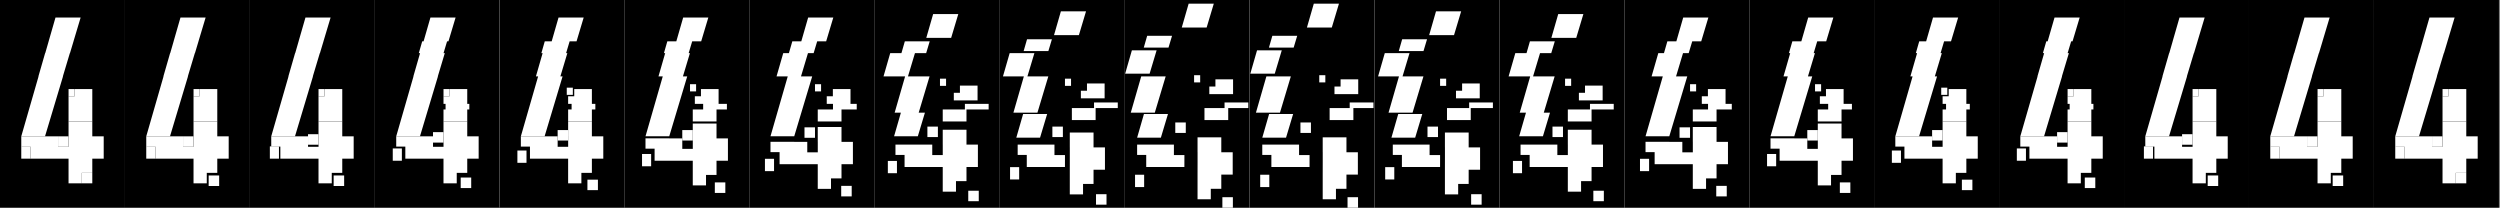 <svg width="4814" height="400" viewBox="0 0 4814 400" fill="none" xmlns="http://www.w3.org/2000/svg">
<rect x="0" y="0" width="4814" height="400" fill="#808080" stroke="none"/>
<g clip-path="url(#clip0_450_133)">
<rect width="240.667" height="400" fill="white"/>
<path d="M0 400H240.667V0H0V400Z" fill="black"/>
<path d="M155.275 33.781H106.848L93.63 79.635H141.52L155.275 33.781ZM100.369 216.906H54.098L40.978 262.422H86.718L100.369 216.906ZM121.296 147.161H74.203L54.098 216.906H100.374L121.296 147.161ZM177.729 171.448H143.755V185.339H131.994V199.974H177.729V171.448ZM141.551 79.635H93.666L87.13 102.302H134.755L141.551 79.635ZM134.505 102.302H86.885L73.953 147.156H121.046L134.505 102.302ZM177.729 210.823H131.994V233.844H177.729V210.823ZM177.729 199.974H131.994V210.823H177.729V199.974ZM157.505 353.057H177.729V332.833H157.505V353.057ZM132.015 282.646V262.422H131.968V262.474H111.791V282.646H132.015Z" fill="white"/>
<path d="M143.729 171.516H132.02V185.339H143.729V171.516ZM177.729 262.479V233.844H131.994V262.422H132.041V239.651V322.083V282.651H111.817V262.479H86.703L86.718 262.422H40.978L40.963 262.479V282.323H58.499V305.521H131.994V353.057H157.505V332.833H177.729V305.521H199.702V262.479H177.729Z" fill="white"/>
<path d="M40.963 305.516H58.499V281.849H40.963V305.516Z" fill="white"/>
</g>
<g clip-path="url(#clip1_450_133)">
<rect width="240.667" height="400" transform="translate(240.666)" fill="white"/>
<path d="M240.666 400H481.333V0H240.666V400Z" fill="black"/>
<path d="M395.941 33.781H347.514L334.296 79.635H382.186L395.941 33.781ZM341.035 216.906H294.764L281.645 262.422H327.384L341.035 216.906ZM361.962 147.161H314.868L294.764 216.906H341.04L361.962 147.161ZM418.395 171.448H384.421V185.339H372.66V199.974H418.395V171.448ZM382.217 79.635H334.332L327.796 102.302H375.421L382.217 79.635ZM375.171 102.302H327.551L314.618 147.156H361.712L375.171 102.302ZM418.395 210.823H372.66V233.844H418.395V210.823ZM418.395 199.974H372.66V210.823H418.395V199.974ZM401.801 358.141H422.025V337.917H401.801V358.141ZM372.681 282.646V262.422H372.634V262.474H352.457V282.646H372.681Z" fill="white"/>
<path d="M384.395 171.516H372.686V185.339H384.395V171.516ZM418.395 262.479V233.844H372.66V262.422H372.707V239.651V322.083V282.651H352.483V262.479H327.368L327.384 262.422H281.645L281.629 262.479V282.323H299.165V305.521H372.66V353.057H398.171V332.833H418.395V305.521H440.368V262.479H418.395Z" fill="white"/>
<path d="M281.629 305.516H299.165V281.849H281.629V305.516Z" fill="white"/>
</g>
<g clip-path="url(#clip2_450_133)">
<rect width="240.667" height="400" transform="translate(481.332)" fill="white"/>
<path d="M481.332 400H721.999V0H481.332V400Z" fill="black"/>
<path d="M636.607 33.781H588.18L574.962 79.635H622.852L636.607 33.781ZM581.701 216.906H535.43L522.311 262.422H568.05L581.701 216.906ZM602.628 147.161H555.535L535.43 216.906H581.706L602.628 147.161ZM659.061 171.448H625.087V185.339H613.326V199.974H659.061V171.448ZM622.883 79.635H574.998L568.462 102.302H616.087L622.883 79.635ZM615.837 102.302H568.217L555.285 147.156H602.378L615.837 102.302ZM659.061 210.823H613.326V233.844H659.061V210.823ZM659.061 199.974H613.326V210.823H659.061V199.974ZM642.467 358.141H662.691V337.917H642.467V358.141ZM613.347 278.646V258.422H613.3V258.474H593.123V278.646H613.347Z" fill="white"/>
<path d="M625.061 171.516H613.352V185.339H625.061V171.516ZM659.061 262.479V233.844H613.326V262.422H613.373V239.651V322.083V282.651H593.149V262.479H568.035L568.05 262.422H522.311L522.295 262.479V282.323H539.831V305.521H613.326V353.057H638.837V332.833H659.061V305.521H681.035V262.479H659.061Z" fill="white"/>
<path d="M519.629 305.516H537.165V281.849H519.629V305.516Z" fill="white"/>
</g>
<g clip-path="url(#clip3_450_133)">
<rect width="240.667" height="400" transform="translate(721.998)" fill="white"/>
<path d="M721.998 400H962.665V0H721.998V400Z" fill="black"/>
<path d="M877.273 33.781H828.846L815.628 79.635H863.518L877.273 33.781ZM822.367 216.906H776.096L762.977 262.422H808.716L822.367 216.906ZM843.294 147.161H796.201L776.096 216.906H822.372L843.294 147.161ZM899.727 171.448H865.753V185.339H853.992V199.974H899.727V171.448ZM860.883 79.635H812.997L806.461 102.302H854.086L860.883 79.635ZM856.503 102.302H808.883L795.951 147.156H843.044L856.503 102.302ZM899.727 210.823H853.992V233.844H899.727V210.823ZM903.727 199.974H857.992V210.823H903.727V199.974ZM887.133 362.141H907.357V341.917H887.133V362.141ZM854.013 274.646V254.422H853.966V254.474H833.789V274.646H854.013Z" fill="white"/>
<path d="M865.727 171.516H854.018V185.339H865.727V171.516ZM899.727 262.479V233.844H853.992V262.422H854.039V239.651V322.083V282.651H833.815V262.479H808.701L808.716 262.422H762.977L762.961 262.479V282.323H780.497V305.521H853.992V353.057H879.503V332.833H899.727V305.521H921.701V262.479H899.727Z" fill="white"/>
<path d="M756.295 309.516H773.831V285.849H756.295V309.516Z" fill="white"/>
</g>
<g clip-path="url(#clip4_450_133)">
<rect width="240.667" height="400" transform="translate(962)" fill="white"/>
<path d="M962 400H1202.67V0H962V400Z" fill="black"/>
<path d="M1123.94 33.781H1075.51L1062.3 79.635H1110.19L1123.94 33.781ZM1062.37 216.906H1016.1L1002.98 262.422H1048.72L1062.37 216.906ZM1083.3 147.161H1036.2L1016.1 216.906H1062.37L1083.3 147.161ZM1139.73 171.448H1105.75V185.339H1093.99V199.974H1139.73V171.448ZM1096.88 79.635H1048.99L1042.46 102.302H1090.09L1096.88 79.635ZM1092.5 102.302H1044.88L1031.95 147.156H1079.05L1092.5 102.302ZM1139.73 210.823H1093.99V233.844H1139.73V210.823ZM1146.4 199.974H1100.66V210.823H1146.4V199.974ZM1131.13 366.141H1151.36V345.917H1131.13V366.141ZM1094.01 270.646V250.422H1093.97V250.474H1073.79V270.646H1094.01Z" fill="white"/>
<path d="M1103.06 168.849H1091.35V182.672H1103.06V168.849ZM1139.73 262.479V233.844H1093.99V262.422H1094.04V239.651V322.083V282.651H1073.82V262.479H1048.7L1048.72 262.422H1002.98L1002.96 262.479V282.323H1020.5V305.521H1093.99V353.057H1119.5V332.833H1139.73V305.521H1161.7V262.479H1139.73Z" fill="white"/>
<path d="M996.297 313.516H1013.83V289.849H996.297V313.516Z" fill="white"/>
</g>
<g clip-path="url(#clip5_450_133)">
<rect width="240.667" height="400" transform="translate(1202)" fill="white"/>
<path d="M1202 400H1442.67V0H1202V400Z" fill="black"/>
<path d="M1363.94 33.781H1315.51L1302.3 79.635H1350.19L1363.94 33.781ZM1302.37 216.906H1256.1L1242.98 262.422H1288.72L1302.37 216.906ZM1323.3 147.161H1276.2L1256.1 216.906H1302.37L1323.3 147.161ZM1383.73 171.448H1349.75V185.339H1337.99V199.974H1383.73V171.448ZM1332.88 79.635H1284.99L1278.46 102.302H1326.09L1332.88 79.635ZM1328.5 102.302H1280.88L1267.95 147.156H1315.05L1328.5 102.302ZM1379.73 210.823H1333.99V233.844H1379.73V210.823ZM1399.73 199.974H1353.99V210.823H1399.73V199.974ZM1376.47 371.474H1396.7V351.25H1376.47V371.474ZM1334.01 270.646V250.422H1333.97V250.474H1313.79V270.646H1334.01ZM1340.4 162.182H1328.69V176.005H1340.4V162.182Z" fill="white"/>
<path d="M1379.73 266.479V237.844H1333.99V266.422H1334.04V243.651V326.083V286.651H1313.82V266.479H1288.7L1288.72 266.422H1242.98L1242.96 266.479V286.323H1260.5V309.526H1333.99V357.057H1359.5V336.833H1379.73V309.526H1401.7V266.479H1379.73Z" fill="white"/>
<path d="M1236.3 320.182H1253.83V296.516H1236.3V320.182Z" fill="white"/>
</g>
<g clip-path="url(#clip6_450_133)">
<rect width="240.667" height="400" transform="translate(1442.67)" fill="white"/>
<path d="M1442.67 400H1683.33V0H1442.67V400Z" fill="black"/>
<path d="M1604.61 33.781H1556.18L1542.96 79.635H1590.85L1604.61 33.781ZM1543.04 216.906H1496.76L1483.64 262.422H1529.38L1543.04 216.906ZM1563.96 147.161H1516.87L1496.76 216.906H1543.04L1563.96 147.161ZM1637.73 171.448H1603.76V185.339H1591.99V199.974H1637.73V171.448ZM1573.55 79.635H1525.66L1519.13 102.302H1566.75L1573.55 79.635ZM1555.84 102.302H1508.21L1495.29 147.156H1542.38L1555.84 102.302ZM1620.39 210.823H1574.66V233.844H1620.39V210.823ZM1649.73 199.974H1603.99V210.823H1649.73V199.974ZM1619.81 378.141H1640.03V357.917H1619.81V378.141ZM1569.35 265.313V245.089H1569.3V245.141H1549.12V265.313H1569.35ZM1581.06 162.182H1569.35V176.005H1581.06V162.182Z" fill="white"/>
<path d="M1620.4 273.146V244.51H1574.66V273.089H1574.71V250.318V332.75V293.318H1554.48V273.146H1529.37L1529.38 273.089H1483.65L1483.63 273.146V292.99H1501.17V316.193H1574.66V363.724H1600.17V343.5H1620.4V316.193H1642.37V273.146H1620.4ZM1472.96 329.521H1490.5V305.849H1472.96V329.521Z" fill="white"/>
</g>
<g clip-path="url(#clip7_450_133)">
<rect width="240.667" height="400" transform="translate(1683.33)" fill="white"/>
<path d="M1683.33 400H1924V0H1683.33V400Z" fill="black"/>
<path d="M1845.27 27.115H1796.85L1783.63 72.969H1831.52L1845.27 27.115ZM1781.04 216.906H1734.76L1721.64 262.422H1767.38L1781.04 216.906ZM1789.96 147.161H1742.87L1722.76 216.906H1769.04L1789.96 147.161ZM1882.39 164.781H1848.43V178.672H1836.66V193.307H1882.39V164.781ZM1790.22 79.635H1742.33L1735.8 102.302H1783.42L1790.22 79.635ZM1761.83 102.302H1714.21L1701.29 147.156H1748.38L1761.83 102.302ZM1861.06 210.823H1815.33V233.844H1861.06V210.823ZM1903.73 199.974H1857.99V210.823H1903.73V199.974ZM1864.47 387.479H1884.7V367.255H1864.47V387.479ZM1806.01 263.979V243.755H1805.97V243.807H1785.79V263.979H1806.01ZM1821.73 151.516H1810.02V165.333H1821.73V151.516Z" fill="white"/>
<path d="M1861.06 278.479V249.844H1815.33V278.422H1815.37V255.656V338.083V298.651H1795.15V278.479H1770.04L1770.05 278.422H1724.31L1724.3 278.479V298.323H1741.83V321.526H1815.33V369.057H1840.84V348.833H1861.06V321.526H1883.04V278.479H1861.06ZM1709.63 333.521H1727.17V309.849H1709.63V333.521Z" fill="white"/>
</g>
<g clip-path="url(#clip8_450_133)">
<rect width="240.667" height="400" transform="translate(1924)" fill="white"/>
<path d="M1924 400H2164.66V0H1924V400Z" fill="black"/>
<path d="M2091.27 21.781H2042.85L2029.63 67.635H2077.52L2091.27 21.781ZM2016.37 219.573H1970.1L1956.98 265.094H2002.72L2016.37 219.573ZM2018.63 147.161H1971.53L1951.43 216.906H1997.7L2018.63 147.161ZM2127.06 160.781H2093.09V174.672H2081.33V189.307H2127.06V160.781ZM2025.55 75.635H1977.66L1971.13 98.302H2018.75L2025.55 75.635ZM1991.83 102.302H1944.21L1931.28 147.156H1978.38L1991.83 102.302ZM2109.73 208.156H2063.99V231.177H2109.73V208.156ZM2152.4 197.307H2106.66V208.156H2152.4V197.307ZM2110.47 394.146H2130.7V373.922H2110.47V394.146ZM2046.68 263.979V243.755H2046.63V243.807H2026.46V263.979H2046.68ZM2062.39 151.516H2050.69V165.333H2062.39V151.516ZM2050.71 298.651H2030.48V278.479H2005.37L2005.38 278.427H1959.64L1959.63 278.479V298.323H1977.16V321.526H2050.66M2059.99 326.859V374.391H2085.5V354.167H2105.73V326.859H2127.7V283.813H2105.73V255.177H2059.99V283.76H2060.04V260.99V303.984M1944.96 345.521H1962.5V321.849H1944.96V345.521Z" fill="white"/>
</g>
<g clip-path="url(#clip9_450_133)">
<rect width="240.667" height="400" transform="translate(2164.66)" fill="white"/>
<path d="M2164.66 400H2405.33V0H2164.66V400Z" fill="black"/>
<path d="M2337.27 7.115H2288.85L2275.63 52.964H2323.52L2337.27 7.115ZM2249.03 219.573H2202.76L2189.64 265.094H2235.38L2249.03 219.573ZM2244.62 147.161H2197.53L2177.42 216.906H2223.7L2244.62 147.161ZM2374.39 152.781H2340.42V166.672H2328.66V181.307H2374.39V152.781ZM2256.88 68.969H2208.99L2202.46 91.635H2250.08L2256.88 68.969ZM2227.16 96.969H2179.54L2166.61 141.823H2213.71L2227.16 96.969ZM2365.06 208.156H2319.32V231.177H2365.06V208.156ZM2403.73 197.307H2357.99V208.156H2403.73V197.307ZM2353.8 400H2374.03V379.776H2353.8V400ZM2283.35 255.979V235.755H2283.3V235.807H2263.12V255.979H2283.35ZM2311.06 144.849H2299.35V158.667H2311.06V144.849ZM2280.71 298.651H2260.48V278.479H2235.37L2235.38 278.427H2189.64L2189.63 278.479V298.323H2207.16V321.526H2280.65M2305.99 336.193V383.724H2331.5V363.5H2351.73V336.193H2373.7V293.146H2351.73V264.51H2305.99V293.094H2306.04V270.323V313.318M2185.63 360.187H2203.16V336.516H2185.63V360.187Z" fill="white"/>
</g>
<g clip-path="url(#clip10_450_133)">
<rect width="240.667" height="400" transform="translate(2405.67)" fill="white"/>
<path d="M2405.67 400H2646.34V0H2405.67V400Z" fill="black"/>
<path d="M2578.28 7.115H2529.85L2516.63 52.964H2564.52L2578.28 7.115ZM2490.04 219.573H2443.76L2430.65 265.094H2476.39L2490.04 219.573ZM2485.63 147.161H2438.53L2418.43 216.906H2464.71L2485.63 147.161ZM2615.4 152.781H2581.43V166.672H2569.67V181.307H2615.4V152.781ZM2497.89 68.969H2450L2443.47 91.635H2491.09L2497.89 68.969ZM2468.17 96.969H2420.55L2407.62 141.823H2454.71L2468.17 96.969ZM2606.07 208.156H2560.33V231.177H2606.07V208.156ZM2644.74 197.307H2599V208.156H2644.74V197.307ZM2594.81 400H2615.03V379.776H2594.81V400ZM2524.35 255.979V235.755H2524.31V235.807H2504.13V255.979H2524.35ZM2552.07 144.849H2540.36V158.667H2552.07V144.849ZM2521.71 298.651H2501.49V278.479H2476.37L2476.39 278.427H2430.65L2430.63 278.479V298.323H2448.17V321.526H2521.66M2547 336.193V383.724H2572.51V363.5H2592.73V336.193H2614.71V293.146H2592.73V264.51H2547V293.094H2547.05V270.323V313.318M2426.63 360.187H2444.17V336.516H2426.63V360.187Z" fill="white"/>
</g>
<g clip-path="url(#clip11_450_133)">
<rect width="240.667" height="400" transform="translate(2646.34)" fill="white"/>
<path d="M2646.34 400H2887V0H2646.34V400Z" fill="black"/>
<path d="M2813.61 21.781H2765.18L2751.97 67.635H2799.86L2813.61 21.781ZM2738.71 219.573H2692.43L2679.32 265.094H2725.05L2738.71 219.573ZM2740.97 147.161H2693.87L2673.76 216.906H2720.04L2740.97 147.161ZM2849.4 160.781H2815.43V174.672H2803.66V189.307H2849.4V160.781ZM2747.89 75.635H2700L2693.47 98.302H2741.09L2747.89 75.635ZM2714.17 102.302H2666.55L2653.62 147.156H2700.72L2714.17 102.302ZM2832.07 208.156H2786.33V231.177H2832.07V208.156ZM2874.74 197.307H2829V208.156H2874.74V197.307ZM2832.81 394.146H2853.03V373.922H2832.81V394.146ZM2769.02 263.979V243.755H2768.97V243.807H2748.79V263.979H2769.02ZM2784.73 151.516H2773.02V165.333H2784.73V151.516ZM2773.04 298.651H2752.82V278.479H2727.71L2727.72 278.427H2681.98L2681.97 278.479V298.323H2699.5V321.526H2773M2782.33 326.859V374.391H2807.84V354.167H2828.07V326.859H2850.04V283.813H2828.07V255.177H2782.33V283.76H2782.38V260.99V303.984M2667.3 345.521H2684.84V321.849H2667.3V345.521Z" fill="white"/>
</g>
<g clip-path="url(#clip12_450_133)">
<rect width="240.667" height="400" transform="translate(2887)" fill="white"/>
<path d="M2887 400H3127.67V0H2887V400Z" fill="black"/>
<path d="M3048.94 27.115H3000.52L2987.3 72.969H3035.19L3048.94 27.115ZM2984.71 216.906H2938.43L2925.31 262.422H2971.05L2984.71 216.906ZM2993.63 147.161H2946.54L2926.43 216.906H2972.71L2993.63 147.161ZM3086.06 164.781H3052.1V178.672H3040.33V193.307H3086.06V164.781ZM2993.89 79.635H2946L2939.47 102.302H2987.09L2993.89 79.635ZM2965.5 102.302H2917.88L2904.96 147.156H2952.05L2965.5 102.302ZM3064.73 210.823H3019V233.844H3064.73V210.823ZM3107.4 199.974H3061.66V210.823H3107.4V199.974ZM3068.14 387.479H3088.37V367.255H3068.14V387.479ZM3009.68 263.979V243.755H3009.64V243.807H2989.46V263.979H3009.68ZM3025.4 151.516H3013.69V165.333H3025.4V151.516Z" fill="white"/>
<path d="M3064.73 278.479V249.844H3019V278.422H3019.04V255.656V338.083V298.651H2998.82V278.479H2973.71L2973.72 278.422H2927.98L2927.97 278.479V298.323H2945.5V321.526H3019V369.057H3044.51V348.833H3064.73V321.526H3086.71V278.479H3064.73ZM2913.3 333.521H2930.84V309.849H2913.3V333.521Z" fill="white"/>
</g>
<g clip-path="url(#clip13_450_133)">
<rect width="240.667" height="400" transform="translate(3127.67)" fill="white"/>
<path d="M3127.67 400H3368.33V0H3127.67V400Z" fill="black"/>
<path d="M3289.61 33.781H3241.18L3227.97 79.635H3275.86L3289.61 33.781ZM3228.04 216.906H3181.77L3168.65 262.422H3214.39L3228.04 216.906ZM3248.97 147.161H3201.87L3181.77 216.906H3228.04L3248.97 147.161ZM3322.73 171.448H3288.76V185.339H3277V199.974H3322.73V171.448ZM3258.55 79.635H3210.66L3204.13 102.302H3251.76L3258.55 79.635ZM3240.84 102.302H3193.22L3180.29 147.156H3227.38L3240.84 102.302ZM3305.4 210.823H3259.66V233.844H3305.4V210.823ZM3334.73 199.974H3289V210.823H3334.73V199.974ZM3304.81 378.141H3325.03V357.917H3304.81V378.141ZM3254.35 265.313V245.089H3254.3V245.141H3234.13V265.313H3254.35ZM3266.06 162.182H3254.36V176.005H3266.06V162.182Z" fill="white"/>
<path d="M3305.4 273.146V244.51H3259.66V273.089H3259.71V250.318V332.75V293.318H3239.49V273.146H3214.37L3214.39 273.089H3168.65L3168.63 273.146V292.99H3186.17V316.193H3259.66V363.724H3285.17V343.5H3305.4V316.193H3327.37V273.146H3305.4ZM3157.96 329.521H3175.5V305.849H3157.96V329.521Z" fill="white"/>
</g>
<g clip-path="url(#clip14_450_133)">
<rect width="240.667" height="400" transform="translate(3368.33)" fill="white"/>
<path d="M3368.33 400H3609V0H3368.33V400Z" fill="black"/>
<path d="M3530.28 33.781H3481.85L3468.63 79.635H3516.52L3530.28 33.781ZM3468.7 216.906H3422.43L3409.31 262.422H3455.05L3468.7 216.906ZM3489.63 147.161H3442.54L3422.43 216.906H3468.71L3489.63 147.161ZM3550.06 171.448H3516.09V185.339H3504.33V199.974H3550.06V171.448ZM3499.22 79.635H3451.33L3444.8 102.302H3492.42L3499.22 79.635ZM3494.84 102.302H3447.22L3434.29 147.156H3481.38L3494.84 102.302ZM3546.06 210.823H3500.33V233.844H3546.06V210.823ZM3566.06 199.974H3520.33V210.823H3566.06V199.974ZM3542.81 371.474H3563.03V351.25H3542.81V371.474ZM3500.35 270.646V250.422H3500.3V250.474H3480.13V270.646H3500.35ZM3506.73 162.182H3495.02V176.005H3506.73V162.182Z" fill="white"/>
<path d="M3546.06 266.479V237.844H3500.33V266.422H3500.38V243.651V326.083V286.651H3480.15V266.479H3455.04L3455.05 266.422H3409.31L3409.3 266.479V286.323H3426.83V309.526H3500.33V357.057H3525.84V336.833H3546.06V309.526H3568.04V266.479H3546.06Z" fill="white"/>
<path d="M3402.63 320.182H3420.17V296.516H3402.63V320.182Z" fill="white"/>
</g>
<g clip-path="url(#clip15_450_133)">
<rect width="240.667" height="400" transform="translate(3608.67)" fill="white"/>
<path d="M3608.67 400H3849.34V0H3608.67V400Z" fill="black"/>
<path d="M3770.61 33.781H3722.19L3708.97 79.635H3756.86L3770.61 33.781ZM3709.04 216.906H3662.77L3649.65 262.422H3695.39L3709.04 216.906ZM3729.97 147.161H3682.87L3662.77 216.906H3709.05L3729.97 147.161ZM3786.4 171.448H3752.43V185.339H3740.67V199.974H3786.4V171.448ZM3743.56 79.635H3695.67L3689.13 102.302H3736.76L3743.56 79.635ZM3739.18 102.302H3691.56L3678.62 147.156H3725.72L3739.18 102.302ZM3786.4 210.823H3740.67V233.844H3786.4V210.823ZM3793.07 199.974H3747.33V210.823H3793.07V199.974ZM3777.81 366.141H3798.03V345.917H3777.81V366.141ZM3740.69 270.646V250.422H3740.64V250.474H3720.46V270.646H3740.69Z" fill="white"/>
<path d="M3749.73 168.849H3738.02V182.672H3749.73V168.849ZM3786.4 262.479V233.844H3740.67V262.422H3740.71V239.651V322.083V282.651H3720.49V262.479H3695.37L3695.39 262.422H3649.65L3649.63 262.479V282.323H3667.17V305.521H3740.67V353.057H3766.18V332.833H3786.4V305.521H3808.37V262.479H3786.4Z" fill="white"/>
<path d="M3642.97 313.516H3660.5V289.849H3642.97V313.516Z" fill="white"/>
</g>
<g clip-path="url(#clip16_450_133)">
<rect width="240.667" height="400" transform="translate(3849.34)" fill="white"/>
<path d="M3849.34 400H4090V0H3849.34V400Z" fill="black"/>
<path d="M4004.61 33.781H3956.19L3942.97 79.635H3990.86L4004.61 33.781ZM3949.71 216.906H3903.44L3890.32 262.422H3936.06L3949.71 216.906ZM3970.63 147.161H3923.54L3903.44 216.906H3949.71L3970.63 147.161ZM4027.07 171.448H3993.09V185.339H3981.33V199.974H4027.07V171.448ZM3988.22 79.635H3940.34L3933.8 102.302H3981.42L3988.22 79.635ZM3983.84 102.302H3936.22L3923.29 147.156H3970.38L3983.84 102.302ZM4027.07 210.823H3981.33V233.844H4027.07V210.823ZM4031.07 199.974H3985.33V210.823H4031.07V199.974ZM4014.47 362.141H4034.7V341.917H4014.47V362.141ZM3981.35 274.646V254.422H3981.31V254.474H3961.13V274.646H3981.35Z" fill="white"/>
<path d="M3993.07 171.516H3981.36V185.339H3993.07V171.516ZM4027.07 262.479V233.844H3981.33V262.422H3981.38V239.651V322.083V282.651H3961.15V262.479H3936.04L3936.06 262.422H3890.32L3890.3 262.479V282.323H3907.84V305.521H3981.33V353.057H4006.84V332.833H4027.07V305.521H4049.04V262.479H4027.07Z" fill="white"/>
<path d="M3883.63 309.516H3901.17V285.849H3883.63V309.516Z" fill="white"/>
</g>
<g clip-path="url(#clip17_450_133)">
<rect width="240.667" height="400" transform="translate(4090)" fill="white"/>
<path d="M4090 400H4330.67V0H4090V400Z" fill="black"/>
<path d="M4245.28 33.781H4196.85L4183.63 79.635H4231.52L4245.28 33.781ZM4190.37 216.906H4144.1L4130.98 262.422H4176.72L4190.37 216.906ZM4211.3 147.161H4164.21L4144.1 216.906H4190.38L4211.3 147.161ZM4267.73 171.448H4233.76V185.339H4222V199.974H4267.73V171.448ZM4231.55 79.635H4183.67L4177.13 102.302H4224.76L4231.55 79.635ZM4224.51 102.302H4176.89L4163.96 147.156H4211.05L4224.51 102.302ZM4267.73 210.823H4222V233.844H4267.73V210.823ZM4267.73 199.974H4222V210.823H4267.73V199.974ZM4251.14 358.141H4271.36V337.917H4251.14V358.141ZM4222.02 278.646V258.422H4221.97V258.474H4201.79V278.646H4222.02Z" fill="white"/>
<path d="M4233.73 171.516H4222.02V185.339H4233.73V171.516ZM4267.73 262.479V233.844H4222V262.422H4222.04V239.651V322.083V282.651H4201.82V262.479H4176.71L4176.72 262.422H4130.98L4130.97 262.479V282.323H4148.5V305.521H4222V353.057H4247.51V332.833H4267.73V305.521H4289.71V262.479H4267.73Z" fill="white"/>
<path d="M4128.3 305.516H4145.84V281.849H4128.3V305.516Z" fill="white"/>
</g>
<g clip-path="url(#clip18_450_133)">
<rect width="240.667" height="400" transform="translate(4330.67)" fill="white"/>
<path d="M4330.67 400H4571.33V0H4330.67V400Z" fill="black"/>
<path d="M4485.94 33.781H4437.52L4424.3 79.635H4472.19L4485.94 33.781ZM4431.04 216.906H4384.77L4371.65 262.422H4417.39L4431.04 216.906ZM4451.97 147.161H4404.87L4384.77 216.906H4431.04L4451.97 147.161ZM4508.4 171.448H4474.42V185.339H4462.66V199.974H4508.4V171.448ZM4472.22 79.635H4424.33L4417.8 102.302H4465.42L4472.22 79.635ZM4465.17 102.302H4417.55L4404.62 147.156H4451.72L4465.17 102.302ZM4508.4 210.823H4462.66V233.844H4508.4V210.823ZM4508.4 199.974H4462.66V210.823H4508.4V199.974ZM4491.8 358.141H4512.03V337.917H4491.8V358.141ZM4462.68 282.646V262.422H4462.64V262.474H4442.46V282.646H4462.68Z" fill="white"/>
<path d="M4474.4 171.516H4462.69V185.339H4474.4V171.516ZM4508.4 262.479V233.844H4462.66V262.422H4462.71V239.651V322.083V282.651H4442.49V262.479H4417.37L4417.39 262.422H4371.65L4371.63 262.479V282.323H4389.17V305.521H4462.66V353.057H4488.17V332.833H4508.4V305.521H4530.37V262.479H4508.4Z" fill="white"/>
<path d="M4371.63 305.516H4389.17V281.849H4371.63V305.516Z" fill="white"/>
</g>
<g clip-path="url(#clip19_450_133)">
<rect width="240.667" height="400" transform="translate(4571.33)" fill="white"/>
<path d="M4571.33 400H4812V0H4571.33V400Z" fill="black"/>
<path d="M4726.61 33.781H4678.18L4664.96 79.635H4712.86L4726.61 33.781ZM4671.7 216.906H4625.43L4612.31 262.422H4658.05L4671.7 216.906ZM4692.63 147.161H4645.54L4625.43 216.906H4671.71L4692.63 147.161ZM4749.06 171.448H4715.09V185.339H4703.33V199.974H4749.06V171.448ZM4712.89 79.635H4665L4658.46 102.302H4706.09L4712.89 79.635ZM4705.84 102.302H4658.22L4645.29 147.156H4692.38L4705.84 102.302ZM4749.06 210.823H4703.33V233.844H4749.06V210.823ZM4749.06 199.974H4703.33V210.823H4749.06V199.974ZM4728.84 353.057H4749.06V332.833H4728.84V353.057ZM4703.35 282.646V262.422H4703.3V262.474H4683.13V282.646H4703.35Z" fill="white"/>
<path d="M4715.06 171.516H4703.36V185.339H4715.06V171.516ZM4749.06 262.479V233.844H4703.33V262.422H4703.38V239.651V322.083V282.651H4683.15V262.479H4658.04L4658.05 262.422H4612.31L4612.3 262.479V282.323H4629.83V305.521H4703.33V353.057H4728.84V332.833H4749.06V305.521H4771.04V262.479H4749.06Z" fill="white"/>
<path d="M4612.3 305.516H4629.83V281.849H4612.3V305.516Z" fill="white"/>
</g>
<defs>
<clipPath id="clip0_450_133">
<rect width="240.667" height="400" fill="white"/>
</clipPath>
<clipPath id="clip1_450_133">
<rect width="240.667" height="400" fill="white" transform="translate(240.666)"/>
</clipPath>
<clipPath id="clip2_450_133">
<rect width="240.667" height="400" fill="white" transform="translate(481.332)"/>
</clipPath>
<clipPath id="clip3_450_133">
<rect width="240.667" height="400" fill="white" transform="translate(721.998)"/>
</clipPath>
<clipPath id="clip4_450_133">
<rect width="240.667" height="400" fill="white" transform="translate(962)"/>
</clipPath>
<clipPath id="clip5_450_133">
<rect width="240.667" height="400" fill="white" transform="translate(1202)"/>
</clipPath>
<clipPath id="clip6_450_133">
<rect width="240.667" height="400" fill="white" transform="translate(1442.67)"/>
</clipPath>
<clipPath id="clip7_450_133">
<rect width="240.667" height="400" fill="white" transform="translate(1683.33)"/>
</clipPath>
<clipPath id="clip8_450_133">
<rect width="240.667" height="400" fill="white" transform="translate(1924)"/>
</clipPath>
<clipPath id="clip9_450_133">
<rect width="240.667" height="400" fill="white" transform="translate(2164.66)"/>
</clipPath>
<clipPath id="clip10_450_133">
<rect width="240.667" height="400" fill="white" transform="translate(2405.67)"/>
</clipPath>
<clipPath id="clip11_450_133">
<rect width="240.667" height="400" fill="white" transform="translate(2646.34)"/>
</clipPath>
<clipPath id="clip12_450_133">
<rect width="240.667" height="400" fill="white" transform="translate(2887)"/>
</clipPath>
<clipPath id="clip13_450_133">
<rect width="240.667" height="400" fill="white" transform="translate(3127.67)"/>
</clipPath>
<clipPath id="clip14_450_133">
<rect width="240.667" height="400" fill="white" transform="translate(3368.33)"/>
</clipPath>
<clipPath id="clip15_450_133">
<rect width="240.667" height="400" fill="white" transform="translate(3608.67)"/>
</clipPath>
<clipPath id="clip16_450_133">
<rect width="240.667" height="400" fill="white" transform="translate(3849.34)"/>
</clipPath>
<clipPath id="clip17_450_133">
<rect width="240.667" height="400" fill="white" transform="translate(4090)"/>
</clipPath>
<clipPath id="clip18_450_133">
<rect width="240.667" height="400" fill="white" transform="translate(4330.67)"/>
</clipPath>
<clipPath id="clip19_450_133">
<rect width="240.667" height="400" fill="white" transform="translate(4571.33)"/>
</clipPath>
</defs>
</svg>
